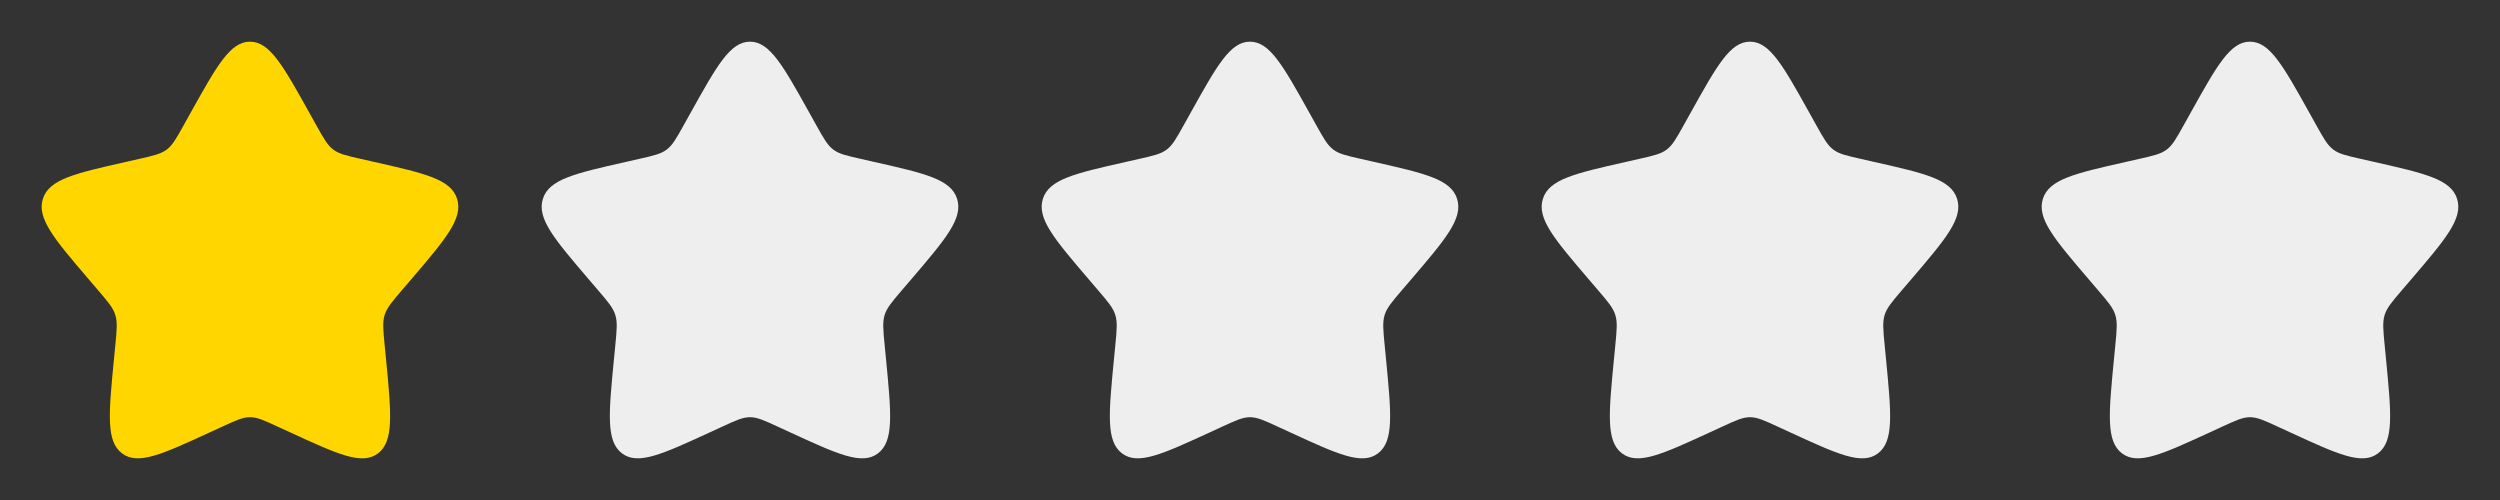<svg width="100" height="20" viewBox="0 0 100 20" fill="none" xmlns="http://www.w3.org/2000/svg">
<rect x="0" y="0" width="100" height="20" fill="#333333" stroke="none"/>
<path d="M7.627 4.507C8.683 2.614 9.21 1.667 10 1.667C10.789 1.667 11.316 2.614 12.372 4.507L12.645 4.997C12.945 5.535 13.095 5.804 13.329 5.982C13.562 6.159 13.854 6.225 14.437 6.357L14.967 6.477C17.017 6.941 18.041 7.173 18.285 7.957C18.529 8.74 17.83 9.558 16.433 11.192L16.071 11.614C15.675 12.079 15.475 12.311 15.386 12.598C15.297 12.885 15.327 13.195 15.387 13.815L15.442 14.379C15.653 16.559 15.759 17.649 15.12 18.134C14.482 18.619 13.522 18.176 11.604 17.293L11.106 17.064C10.561 16.813 10.289 16.688 10 16.688C9.71 16.688 9.438 16.813 8.893 17.064L8.396 17.293C6.477 18.176 5.517 18.618 4.88 18.134C4.24 17.649 4.346 16.559 4.557 14.379L4.612 13.815C4.672 13.195 4.702 12.885 4.612 12.599C4.524 12.311 4.325 12.079 3.928 11.615L3.566 11.192C2.169 9.559 1.47 8.741 1.714 7.957C1.958 7.173 2.983 6.94 5.033 6.477L5.563 6.357C6.145 6.225 6.436 6.159 6.67 5.982C6.904 5.804 7.054 5.535 7.354 4.997L7.627 4.507Z" fill="#FFD600"/>
<path d="M27.627 4.507C28.683 2.614 29.21 1.667 30 1.667C30.789 1.667 31.316 2.614 32.372 4.507L32.645 4.997C32.945 5.535 33.095 5.804 33.329 5.982C33.562 6.159 33.854 6.225 34.437 6.357L34.967 6.477C37.017 6.941 38.041 7.173 38.285 7.957C38.529 8.74 37.83 9.558 36.433 11.192L36.071 11.614C35.675 12.079 35.475 12.311 35.386 12.598C35.297 12.885 35.327 13.195 35.387 13.815L35.442 14.379C35.653 16.559 35.759 17.649 35.12 18.134C34.482 18.619 33.522 18.176 31.604 17.293L31.106 17.064C30.561 16.813 30.289 16.688 30 16.688C29.71 16.688 29.438 16.813 28.893 17.064L28.396 17.293C26.477 18.176 25.517 18.618 24.88 18.134C24.24 17.649 24.346 16.559 24.557 14.379L24.612 13.815C24.672 13.195 24.702 12.885 24.612 12.599C24.524 12.311 24.325 12.079 23.928 11.615L23.566 11.192C22.169 9.559 21.47 8.741 21.714 7.957C21.958 7.173 22.983 6.94 25.033 6.477L25.563 6.357C26.145 6.225 26.436 6.159 26.67 5.982C26.904 5.804 27.054 5.535 27.354 4.997L27.627 4.507Z" fill="#EEEEEE"/>
<path d="M47.627 4.507C48.683 2.614 49.21 1.667 49.999 1.667C50.789 1.667 51.316 2.614 52.372 4.507L52.645 4.997C52.945 5.535 53.095 5.804 53.329 5.982C53.562 6.159 53.854 6.225 54.437 6.357L54.967 6.477C57.017 6.941 58.041 7.173 58.285 7.957C58.529 8.74 57.83 9.558 56.433 11.192L56.071 11.614C55.675 12.079 55.475 12.311 55.386 12.598C55.297 12.885 55.327 13.195 55.387 13.815L55.442 14.379C55.653 16.559 55.759 17.649 55.12 18.134C54.482 18.619 53.522 18.176 51.604 17.293L51.106 17.064C50.561 16.813 50.289 16.688 49.999 16.688C49.71 16.688 49.438 16.813 48.893 17.064L48.396 17.293C46.477 18.176 45.517 18.618 44.88 18.134C44.24 17.649 44.346 16.559 44.557 14.379L44.612 13.815C44.672 13.195 44.702 12.885 44.612 12.599C44.524 12.311 44.325 12.079 43.928 11.615L43.566 11.192C42.169 9.559 41.47 8.741 41.714 7.957C41.958 7.173 42.983 6.94 45.033 6.477L45.563 6.357C46.145 6.225 46.436 6.159 46.67 5.982C46.904 5.804 47.054 5.535 47.354 4.997L47.627 4.507Z" fill="#EEEEEE"/>
<path d="M67.627 4.507C68.683 2.614 69.21 1.667 69.999 1.667C70.789 1.667 71.316 2.614 72.372 4.507L72.645 4.997C72.945 5.535 73.095 5.804 73.329 5.982C73.562 6.159 73.854 6.225 74.437 6.357L74.967 6.477C77.017 6.941 78.041 7.173 78.285 7.957C78.529 8.74 77.83 9.558 76.433 11.192L76.071 11.614C75.674 12.079 75.475 12.311 75.386 12.598C75.297 12.885 75.327 13.195 75.387 13.815L75.442 14.379C75.653 16.559 75.759 17.649 75.12 18.134C74.482 18.619 73.522 18.176 71.604 17.293L71.106 17.064C70.561 16.813 70.289 16.688 69.999 16.688C69.71 16.688 69.438 16.813 68.893 17.064L68.396 17.293C66.477 18.176 65.517 18.618 64.879 18.134C64.24 17.649 64.346 16.559 64.557 14.379L64.612 13.815C64.672 13.195 64.702 12.885 64.612 12.599C64.524 12.311 64.325 12.079 63.928 11.615L63.566 11.192C62.169 9.559 61.47 8.741 61.714 7.957C61.958 7.173 62.983 6.94 65.033 6.477L65.563 6.357C66.145 6.225 66.436 6.159 66.67 5.982C66.904 5.804 67.054 5.535 67.354 4.997L67.627 4.507Z" fill="#EEEEEE"/>
<path d="M87.627 4.507C88.683 2.614 89.21 1.667 89.999 1.667C90.789 1.667 91.316 2.614 92.372 4.507L92.645 4.997C92.945 5.535 93.095 5.804 93.329 5.982C93.562 6.159 93.854 6.225 94.437 6.357L94.967 6.477C97.017 6.941 98.041 7.173 98.285 7.957C98.529 8.74 97.83 9.558 96.433 11.192L96.071 11.614C95.674 12.079 95.475 12.311 95.386 12.598C95.297 12.885 95.327 13.195 95.387 13.815L95.442 14.379C95.653 16.559 95.759 17.649 95.12 18.134C94.482 18.619 93.522 18.176 91.604 17.293L91.106 17.064C90.561 16.813 90.289 16.688 89.999 16.688C89.71 16.688 89.438 16.813 88.893 17.064L88.396 17.293C86.477 18.176 85.517 18.618 84.879 18.134C84.24 17.649 84.346 16.559 84.557 14.379L84.612 13.815C84.672 13.195 84.702 12.885 84.612 12.599C84.524 12.311 84.325 12.079 83.928 11.615L83.566 11.192C82.169 9.559 81.47 8.741 81.714 7.957C81.958 7.173 82.983 6.94 85.033 6.477L85.563 6.357C86.145 6.225 86.436 6.159 86.67 5.982C86.904 5.804 87.054 5.535 87.354 4.997L87.627 4.507Z" fill="#EEEEEE"/>
</svg>
